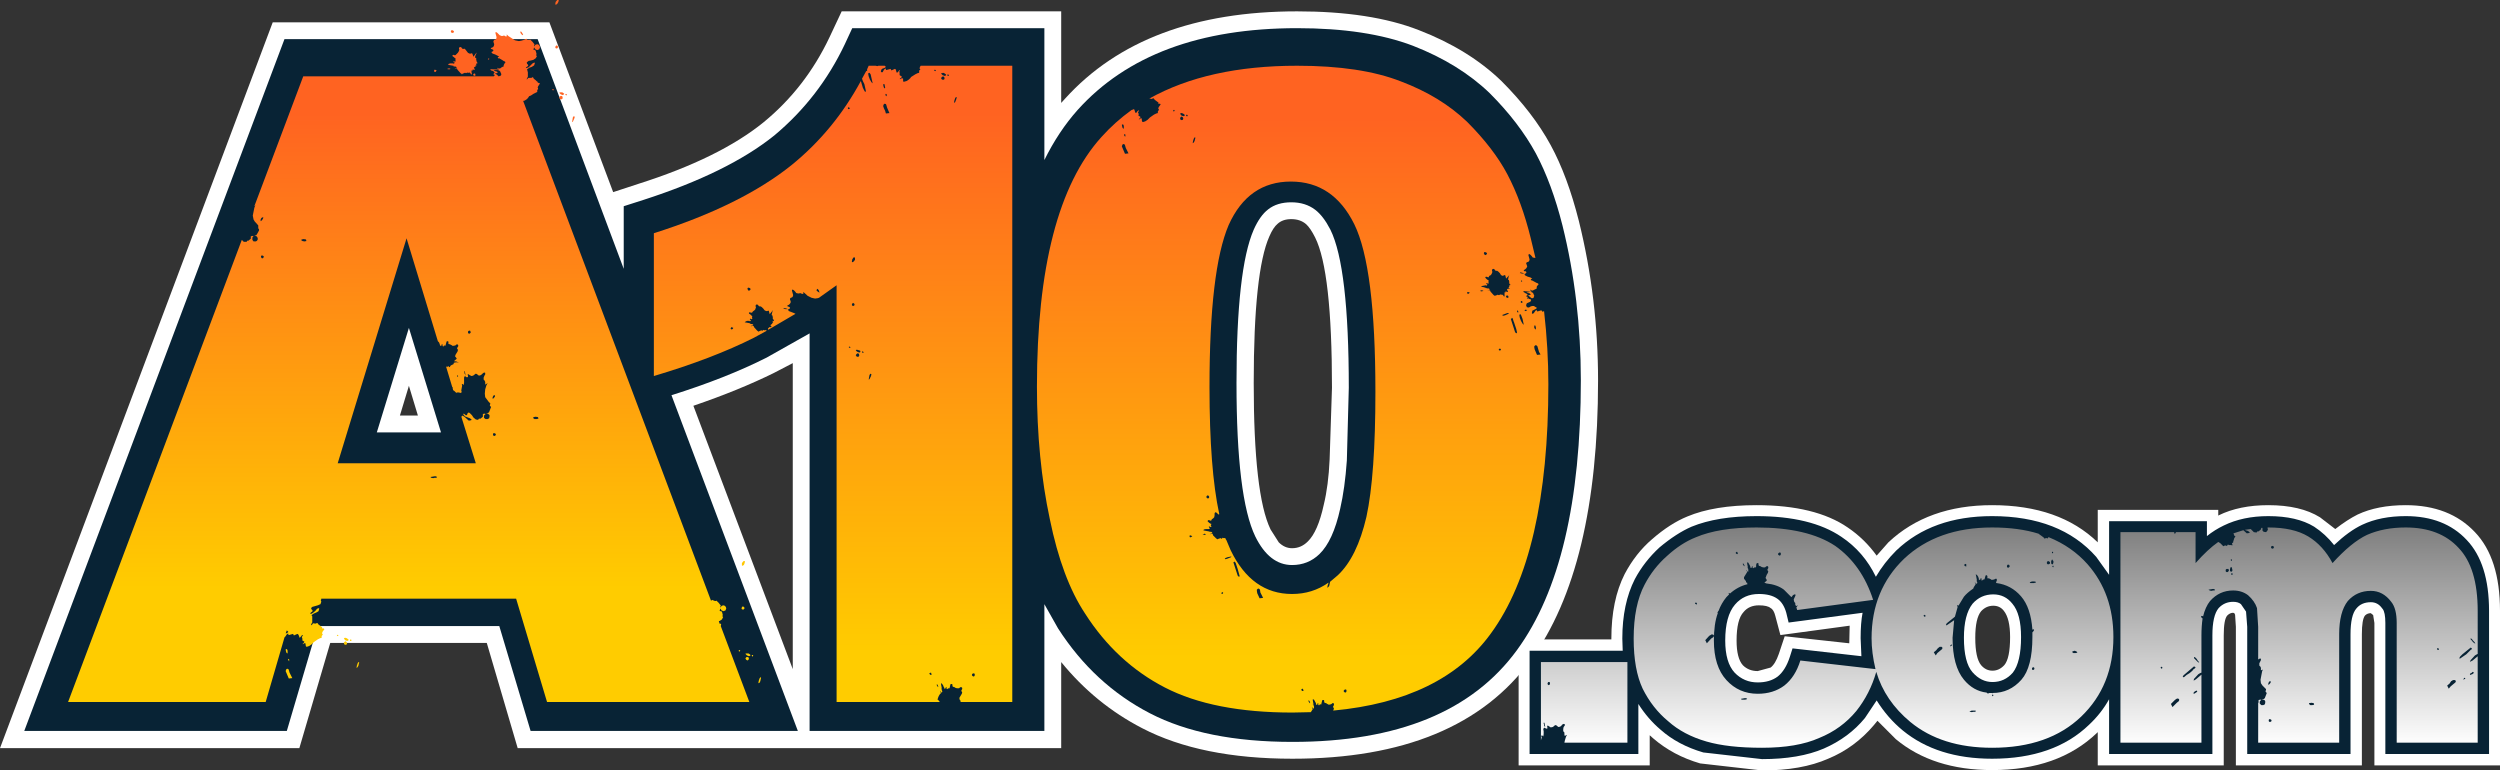 <?xml version="1.0" encoding="UTF-8" standalone="no"?>
<svg xmlns:ffdec="https://www.free-decompiler.com/flash" xmlns:xlink="http://www.w3.org/1999/xlink" ffdec:objectType="shape" height="98.45px" width="319.45px" xmlns="http://www.w3.org/2000/svg">
  <rect width="100%" height="100%" fill="#333333" stroke="none"/>
  <g transform="matrix(1.0, 0.0, 0.0, 1.0, 0.0, 0.0)">
    <path d="M283.45 65.15 L283.45 65.9 283.5 65.85 Q286.15 64.55 289.85 64.55 293.95 64.55 296.45 66.1 L298.4 67.6 Q299.95 66.4 301.25 65.75 303.8 64.55 307.4 64.55 313.0 64.55 316.25 68.0 319.45 71.35 319.45 78.05 L319.45 97.8 303.4 97.8 303.4 79.6 303.25 78.65 303.25 78.6 303.0 78.4 302.95 78.35 Q302.5 78.35 302.2 78.65 301.8 79.15 301.8 81.05 L301.8 97.8 285.7 97.8 285.7 80.1 285.6 78.55 285.5 78.35 285.35 78.3 Q284.95 78.3 284.6 78.65 284.15 79.15 284.15 81.2 L284.15 97.8 268.05 97.8 268.05 93.55 267.95 93.65 Q263.0 98.4 254.55 98.4 247.0 98.4 242.25 94.45 L239.9 92.1 239.45 92.65 Q237.0 95.55 233.6 96.95 230.2 98.45 225.15 98.45 L217.25 97.55 Q213.8 96.55 211.25 94.35 L210.8 93.95 210.8 97.8 194.05 97.8 194.05 81.7 205.9 81.7 205.9 81.6 Q205.9 76.7 207.6 73.35 209.0 70.7 211.1 68.9 213.4 66.9 215.6 66.0 219.05 64.55 224.45 64.55 231.95 64.55 236.1 67.4 238.25 68.85 239.8 71.0 L241.3 69.3 Q246.35 64.55 254.55 64.55 263.15 64.55 268.05 69.3 L268.05 65.15 283.45 65.15 M253.15 85.0 Q253.75 85.7 254.6 85.7 255.45 85.7 256.1 85.0 256.85 84.15 256.85 81.4 256.85 79.05 256.05 78.05 255.55 77.4 254.7 77.4 253.8 77.4 253.15 78.1 252.4 79.0 252.4 81.5 252.4 84.1 253.15 85.0 M222.7 85.0 Q223.45 85.75 224.6 85.75 L226.25 85.3 Q226.85 84.85 227.3 83.55 L228.05 81.3 236.3 82.2 236.35 79.95 227.5 81.15 226.85 78.7 Q226.65 77.9 226.25 77.7 225.85 77.35 224.75 77.35 223.5 77.35 222.8 78.2 221.9 79.15 221.9 81.85 221.9 84.1 222.7 85.0" fill="#ffffff" fill-rule="evenodd" stroke="none"/>
    <path d="M201.75 28.25 Q204.2 38.15 204.2 48.6 204.2 72.55 195.6 84.35 186.4 96.95 165.15 96.95 153.45 96.95 145.95 93.05 139.95 89.95 135.6 84.6 L135.6 95.6 66.15 95.6 62.2 82.15 42.2 82.15 38.25 95.6 0.0 95.6 34.85 2.85 70.2 2.85 78.35 24.55 81.55 23.5 Q91.95 20.2 97.6 15.6 102.95 11.2 106.0 4.75 L107.55 1.45 135.6 1.45 135.6 13.15 136.1 12.6 Q146.2 1.45 165.75 1.45 175.15 1.45 181.3 3.85 187.65 6.3 191.85 10.35 195.9 14.4 198.15 18.55 200.3 22.5 201.75 28.25 M162.2 30.2 Q160.2 34.7 160.2 48.95 160.2 63.2 162.35 67.65 L163.4 69.3 Q164.15 70.05 165.1 70.05 166.25 70.05 167.1 69.2 168.4 67.95 169.15 64.5 169.75 62.05 169.9 58.7 L170.2 49.55 Q170.2 34.65 168.05 30.35 167.45 29.15 166.9 28.65 166.15 28.0 165.0 28.0 163.9 28.0 163.25 28.6 162.7 29.05 162.2 30.2 M98.9 47.65 Q94.45 49.85 88.6 51.85 L101.3 85.5 101.3 46.4 98.9 47.65 M53.4 53.1 L52.25 49.3 51.1 53.1 53.4 53.1" fill="#ffffff" fill-rule="evenodd" stroke="none"/>
    <path d="M202.0 48.6 Q202.0 71.9 193.85 83.05 185.3 94.8 165.15 94.8 154.0 94.8 146.95 91.15 139.8 87.45 135.2 80.3 L133.45 77.2 133.45 93.4 103.45 93.4 103.45 42.6 97.95 45.7 Q92.8 48.3 85.8 50.5 L101.95 93.4 67.8 93.4 63.8 80.0 40.6 80.0 36.65 93.4 3.1 93.4 36.35 5.0 68.7 5.0 79.7 34.35 79.7 26.35 82.2 25.55 Q93.05 22.05 98.95 17.3 104.7 12.5 107.95 5.65 L108.9 3.6 133.45 3.6 133.45 20.45 Q135.25 16.8 137.7 14.05 147.1 3.6 165.75 3.6 174.65 3.6 180.55 5.85 186.45 8.15 190.35 11.9 194.1 15.65 196.25 19.6 198.3 23.45 199.65 28.8 202.0 38.25 202.0 48.6 M162.05 26.75 Q161.0 27.55 160.2 29.35 158.0 34.4 158.0 48.95 158.0 63.55 160.4 68.55 162.2 72.2 165.1 72.2 167.15 72.2 168.6 70.8 170.35 69.1 171.25 65.0 171.85 62.4 172.1 58.85 L172.35 49.55 Q172.35 34.1 170.0 29.35 169.1 27.6 168.05 26.8 166.8 25.85 165.0 25.85 163.2 25.85 162.05 26.75 M56.35 55.25 L52.25 41.9 48.15 55.25 56.35 55.25" fill="#082335" fill-rule="evenodd" stroke="none"/>
    <path d="M95.05 72.2 L94.85 72.3 94.8 72.25 94.8 71.95 95.0 71.7 95.2 71.7 95.15 71.95 95.05 72.2 M91.85 77.05 L92.0 77.25 92.1 77.35 92.05 77.5 92.05 77.65 92.15 77.5 92.25 77.4 92.45 77.35 92.6 77.4 92.75 77.55 92.8 77.75 92.7 78.0 92.45 78.1 92.2 78.0 92.05 77.75 91.95 78.05 92.25 78.15 92.35 78.55 92.35 78.65 92.3 78.7 92.35 78.8 92.4 78.85 92.25 79.15 91.95 79.35 91.85 79.35 91.95 79.7 92.1 79.7 92.15 79.75 92.1 80.0 95.75 89.7 69.9 89.7 65.95 76.5 41.05 76.5 41.05 76.6 41.0 76.65 41.0 76.75 41.05 76.85 41.05 76.9 40.95 77.2 40.6 77.35 39.9 77.55 39.75 77.7 39.8 77.85 39.9 77.95 39.95 78.05 39.9 78.15 39.75 78.25 39.65 78.35 39.65 78.4 39.75 78.45 40.0 78.3 40.3 78.05 40.5 77.8 40.7 77.7 40.75 77.75 40.8 77.75 40.7 78.1 40.45 78.25 40.1 78.4 39.8 78.6 39.9 78.75 39.9 79.55 39.85 79.6 39.8 79.7 39.75 79.85 39.8 79.9 39.9 79.8 39.95 79.7 40.0 79.65 40.15 79.65 40.25 79.7 40.55 79.6 40.7 79.8 40.9 79.95 41.1 80.1 41.2 80.2 41.15 80.2 41.15 80.3 41.35 80.3 41.45 80.4 41.2 80.75 41.15 80.95 41.2 81.0 41.25 81.1 41.15 81.2 41.1 81.3 41.1 81.5 40.9 81.55 40.6 81.7 40.1 82.05 39.8 82.35 39.5 82.55 39.2 82.65 39.1 82.6 39.05 82.4 39.05 82.25 39.0 82.2 38.85 82.2 38.75 82.3 38.65 82.3 38.8 82.15 38.9 82.0 38.6 81.8 38.65 81.7 38.65 81.65 38.55 81.35 38.65 81.3 38.7 81.2 38.7 81.15 38.65 81.15 38.5 81.25 38.4 81.4 38.3 81.5 38.25 81.4 38.2 81.25 38.1 81.05 38.0 81.0 37.55 81.2 37.45 81.0 36.9 81.15 36.85 81.1 36.85 81.0 36.8 80.95 36.65 81.05 36.45 81.35 36.35 81.45 33.95 89.7 8.7 89.7 30.9 30.65 31.15 30.9 31.5 30.9 31.55 30.85 31.6 30.75 31.75 30.75 32.05 30.5 32.05 30.2 32.25 30.15 32.4 30.15 32.25 30.35 32.25 30.65 32.4 30.85 32.7 30.85 32.85 30.75 32.95 30.55 32.9 30.35 32.8 30.2 32.5 30.1 32.6 30.1 32.75 30.05 32.85 29.9 33.1 29.45 33.1 29.3 33.05 29.25 33.0 29.15 33.0 29.05 33.0 28.8 32.55 28.3 32.4 28.05 32.3 27.55 32.5 26.55 32.6 26.3 32.65 26.3 32.65 26.25 32.5 26.35 38.75 9.75 63.1 9.75 63.15 9.65 63.25 9.65 63.2 9.55 63.1 9.55 63.05 9.45 63.15 9.35 63.2 9.25 63.1 9.15 62.95 9.05 62.75 9.0 62.65 8.9 62.7 8.85 62.75 8.85 63.75 8.9 63.65 8.8 63.55 8.75 63.5 8.65 63.7 8.75 63.9 8.75 64.1 8.6 64.4 8.45 64.35 8.4 64.35 8.35 64.45 8.15 64.55 8.0 64.6 7.95 64.5 7.85 64.35 7.8 64.3 7.75 63.8 7.45 63.65 7.45 63.6 7.35 63.65 7.3 63.8 7.25 63.55 7.1 63.25 6.95 62.95 6.85 62.8 6.7 62.85 6.6 63.0 6.55 63.05 6.4 63.0 6.35 62.9 6.3 62.75 6.25 62.7 6.2 62.8 6.1 62.95 6.05 63.1 5.9 63.15 5.65 63.05 5.35 63.05 5.25 63.15 5.1 63.3 5.05 63.4 5.0 63.45 4.75 63.3 4.2 63.3 4.15 63.4 4.1 63.55 4.2 63.85 4.5 64.1 4.6 64.2 4.6 64.35 4.55 64.45 4.55 64.6 4.65 64.75 4.65 64.75 4.4 64.95 4.6 65.8 5.15 66.3 5.25 66.6 5.2 66.95 5.1 67.25 4.95 67.4 5.1 67.65 5.1 67.75 5.05 68.05 5.35 68.2 5.55 68.3 5.65 68.25 5.8 68.25 5.95 68.35 5.8 68.45 5.7 68.65 5.65 68.8 5.7 68.95 5.85 69.0 6.05 68.9 6.3 68.65 6.4 68.4 6.3 68.25 6.05 68.15 6.35 Q68.4 6.35 68.45 6.5 L68.55 6.85 68.55 6.95 68.5 7.05 68.55 7.1 68.6 7.2 68.45 7.45 68.15 7.65 67.75 7.75 Q67.55 7.75 67.45 7.85 L67.3 8.0 67.35 8.15 67.45 8.25 67.5 8.35 67.45 8.45 67.3 8.55 67.2 8.65 67.2 8.7 67.25 8.7 67.55 8.6 68.05 8.1 68.25 8.0 68.3 8.0 68.35 8.05 68.25 8.35 67.95 8.55 67.65 8.65 67.35 8.85 67.45 9.25 67.45 9.8 67.3 10.1 67.3 10.15 67.4 10.1 67.45 10.0 67.55 9.95 67.9 9.95 68.1 9.85 68.2 10.05 68.45 10.25 68.6 10.4 68.7 10.45 68.7 10.55 69.0 10.65 68.75 11.05 68.7 11.2 68.75 11.25 68.75 11.45 68.65 11.45 68.65 11.75 68.15 12.0 67.85 12.2 67.6 12.3 67.55 12.4 67.35 12.65 67.05 12.85 66.85 12.9 90.85 76.75 91.05 76.65 91.1 76.7 91.25 76.75 91.35 76.8 91.45 76.8 91.55 76.75 91.85 77.05 M66.5 4.2 L66.5 4.05 66.55 4.0 66.65 4.1 66.75 4.25 66.85 4.45 66.8 4.5 66.65 4.4 66.5 4.2 M72.35 12.0 L72.45 12.1 72.35 12.2 72.25 12.1 72.25 12.05 72.3 12.0 72.35 12.0 M71.6 12.3 L71.65 12.25 71.7 12.25 71.85 12.3 71.9 12.5 71.85 12.65 71.7 12.7 71.55 12.65 71.45 12.5 71.5 12.35 71.6 12.3 M71.45 11.85 L71.5 11.85 71.55 11.8 71.85 11.8 72.0 11.9 72.1 12.0 72.0 12.1 71.9 12.15 71.65 12.05 71.45 11.85 M71.0 5.9 L71.1 5.8 71.25 5.85 71.3 6.0 71.25 6.15 71.1 6.2 71.0 6.15 70.95 6.05 71.0 5.9 M70.95 0.55 L71.0 0.25 71.2 0.0 71.4 0.0 71.35 0.25 71.2 0.5 71.05 0.6 71.0 0.6 70.95 0.55 M97.2 86.55 L97.25 86.6 97.15 87.05 97.05 87.25 96.9 87.3 96.95 87.0 97.05 86.7 97.15 86.55 97.2 86.55 M95.7 84.15 L95.65 84.3 95.5 84.4 95.35 84.3 95.25 84.15 95.3 84.05 95.4 83.95 95.5 83.95 95.65 84.0 95.7 84.15 M96.05 83.75 L96.1 83.7 96.2 83.7 96.25 83.8 96.15 83.9 96.1 83.85 96.05 83.75 M95.3 83.5 L95.65 83.5 95.8 83.6 95.9 83.7 95.85 83.8 95.7 83.85 95.45 83.75 95.25 83.55 95.3 83.5 M94.4 83.2 L94.4 83.1 94.45 83.05 94.55 83.1 94.6 83.15 94.5 83.25 94.45 83.25 94.4 83.2 M94.8 77.6 Q94.8 77.5 94.95 77.5 L95.05 77.55 95.15 77.7 95.05 77.85 94.95 77.9 94.8 77.85 94.75 77.75 94.8 77.6 M63.3 8.95 L63.1 9.0 63.1 9.05 63.5 9.15 63.6 9.25 63.5 9.35 63.35 9.35 63.25 9.4 63.35 9.45 63.5 9.55 63.7 9.75 63.75 9.75 63.9 9.7 64.0 9.65 64.05 9.55 64.05 9.45 63.9 9.1 Q63.75 8.95 63.5 8.95 L63.3 8.95 M57.5 8.75 L57.55 8.8 57.5 8.85 57.2 8.85 57.2 8.75 57.5 8.75 M55.6 9.2 L55.5 9.15 55.45 9.1 55.5 8.95 55.55 8.9 55.7 8.95 55.8 9.0 55.75 9.05 55.7 9.15 55.6 9.2 M57.9 4.2 L57.7 4.2 57.6 4.0 57.65 3.9 57.75 3.85 57.9 3.9 58.0 4.0 58.0 4.1 57.9 4.2 M73.2 15.0 L73.3 14.85 73.4 14.9 73.45 14.9 73.4 15.1 73.2 15.55 73.1 15.6 73.2 15.0 M70.6 11.4 L70.75 11.4 70.75 11.5 70.7 11.55 70.65 11.55 70.55 11.45 70.6 11.4 M60.75 9.55 L60.75 9.6 60.7 9.7 60.55 9.65 60.45 9.6 60.5 9.45 60.6 9.4 60.7 9.4 60.75 9.55 M60.75 7.4 L60.85 7.4 60.85 7.6 60.9 7.85 60.95 7.95 61.0 8.0 61.0 8.1 60.9 8.15 60.9 8.1 60.85 8.1 60.85 8.3 60.9 8.3 60.9 8.35 60.8 8.35 60.75 8.4 60.8 8.5 60.75 8.5 60.65 8.55 60.55 8.65 60.6 8.75 60.7 8.85 60.65 8.9 60.35 8.9 60.4 8.95 60.4 9.0 60.25 9.0 60.25 9.2 60.3 9.45 60.2 9.55 60.1 9.35 59.95 9.25 59.9 9.3 59.75 9.3 59.7 9.25 59.65 9.3 59.55 9.35 59.45 9.3 59.4 9.3 59.05 9.45 59.05 9.5 59.0 9.5 59.0 9.45 58.85 9.35 58.45 8.9 58.4 8.75 58.1 8.75 58.2 8.7 58.3 8.7 58.35 8.6 58.3 8.55 58.2 8.5 57.85 8.5 58.05 8.45 57.9 8.4 57.35 8.3 57.25 8.3 57.35 8.15 57.55 8.1 57.9 8.1 57.95 8.15 58.05 8.1 58.1 8.0 58.05 7.95 57.95 7.95 57.95 7.8 58.05 7.85 58.2 7.85 58.25 7.8 58.2 7.75 58.2 7.55 58.25 7.5 58.15 7.45 58.0 7.3 57.85 7.2 57.8 7.1 57.85 7.05 57.95 7.0 58.05 7.05 58.2 7.05 58.5 6.75 58.6 6.6 58.7 6.35 58.65 6.25 58.65 6.15 58.7 6.05 58.8 6.0 58.95 6.05 59.05 6.2 59.15 6.25 59.25 6.25 59.3 6.2 59.45 6.3 59.8 6.75 60.0 6.85 60.15 6.85 60.3 6.8 60.35 6.85 60.5 7.25 60.9 6.7 60.85 6.9 60.75 7.1 60.7 7.3 60.75 7.4 M62.5 7.45 L62.5 7.6 62.35 7.6 62.35 7.55 62.45 7.45 62.5 7.45 M60.05 42.25 L59.95 42.25 59.85 42.3 59.8 42.4 59.8 42.5 59.85 42.6 59.95 42.65 60.05 42.6 60.15 42.5 60.1 42.3 60.05 42.25 M58.35 44.0 L58.25 44.1 58.15 44.15 57.85 44.2 57.7 44.1 57.5 44.0 57.3 43.95 57.3 43.65 57.2 43.6 57.1 43.6 57.05 43.7 56.95 44.05 56.95 44.15 56.75 44.15 56.7 44.2 56.65 44.3 56.55 44.2 56.55 44.0 56.5 44.0 56.4 44.05 56.4 44.2 56.3 44.2 56.25 44.15 56.2 44.05 56.2 44.0 56.1 43.75 55.95 43.6 51.95 30.45 43.15 59.2 60.8 59.2 58.95 53.25 59.1 53.1 59.4 53.3 59.9 53.75 60.2 53.7 60.25 53.65 60.25 53.6 60.05 53.45 59.4 53.2 59.2 52.95 59.2 52.9 59.25 52.85 59.4 52.95 59.5 53.05 59.65 53.05 59.7 52.95 59.75 52.8 59.9 52.7 60.05 52.8 60.3 53.05 60.5 53.35 60.8 53.6 61.1 53.65 61.15 53.55 61.2 53.5 61.4 53.5 61.7 53.25 61.7 52.9 61.9 52.85 62.05 52.9 61.85 53.1 61.85 53.4 62.05 53.55 62.3 53.55 62.5 53.45 62.55 53.25 62.55 53.05 62.45 52.95 62.3 52.85 62.1 52.85 62.4 52.75 62.5 52.65 62.75 52.0 62.6 51.85 62.6 51.75 62.65 51.6 62.65 51.55 62.45 51.35 62.0 50.75 61.95 50.3 62.0 49.75 62.15 49.25 62.25 49.05 62.3 49.05 62.3 49.0 62.25 49.0 62.15 49.05 62.0 49.15 62.0 48.8 61.9 48.6 61.8 48.5 61.8 48.25 61.9 48.0 62.0 47.85 62.0 47.65 61.9 47.6 61.85 47.6 61.7 47.7 61.55 47.85 61.4 47.95 61.2 48.0 61.05 47.9 60.95 47.8 60.8 47.75 60.7 47.8 60.6 47.9 60.45 48.0 60.25 48.05 60.05 47.95 59.9 47.85 59.8 47.8 59.75 47.9 59.8 48.0 59.8 48.15 59.75 48.2 59.6 48.2 59.5 48.1 59.35 48.1 59.3 48.25 59.3 48.9 59.25 49.2 59.1 49.05 59.0 49.15 59.05 49.25 59.05 49.3 58.95 49.85 58.95 49.95 59.0 50.1 58.9 50.2 58.8 50.2 58.65 50.15 58.45 50.15 58.4 50.15 58.35 50.2 58.25 50.15 58.1 50.0 57.9 49.85 57.85 49.65 57.85 49.45 57.8 49.5 57.0 46.85 57.1 46.85 57.15 46.9 57.15 46.85 57.2 46.85 57.25 46.8 57.35 46.8 57.35 46.85 57.4 46.9 57.5 46.9 57.5 46.85 57.6 46.7 58.0 46.5 57.95 46.45 58.0 46.35 58.25 46.3 58.45 46.3 58.65 46.35 58.35 46.2 58.0 46.15 58.35 45.85 58.35 45.8 58.25 45.65 58.15 45.55 58.2 45.35 58.5 44.85 58.5 44.65 58.45 44.6 58.4 44.5 58.45 44.4 58.55 44.25 58.55 44.1 58.45 44.0 58.35 44.0 M59.45 47.9 L59.5 48.05 59.4 47.45 59.35 47.45 59.3 47.5 59.35 47.55 59.35 47.7 59.45 47.9 M58.55 48.05 L58.5 48.0 58.4 47.95 58.4 48.1 58.45 48.15 58.55 48.05 M38.55 30.6 L38.5 30.65 38.5 30.7 38.65 30.8 38.9 30.85 39.15 30.8 39.1 30.6 38.8 30.55 38.55 30.6 M33.6 27.75 L33.4 27.85 33.3 28.05 33.3 28.25 33.35 28.25 33.5 28.1 33.6 27.95 33.65 27.8 33.6 27.75 M33.55 32.65 L33.4 32.65 33.35 32.75 33.35 32.85 33.45 33.0 33.6 33.0 33.7 32.85 33.7 32.75 33.55 32.65 M36.65 80.9 L36.85 80.75 36.65 80.55 36.5 80.95 36.65 80.9 M36.5 85.75 L36.55 85.6 36.6 85.5 36.7 85.45 36.85 85.5 36.9 85.6 37.0 85.95 37.35 86.65 36.9 86.7 36.5 85.75 M36.95 84.25 L36.95 84.5 36.9 84.45 36.8 84.25 36.85 84.2 36.9 84.2 36.95 84.25 M36.55 82.95 L36.65 82.95 36.7 83.0 36.75 83.15 36.75 83.45 36.7 83.5 36.6 83.4 36.55 83.25 36.5 83.0 36.55 82.95 M68.15 53.45 L68.3 53.55 68.55 53.55 68.8 53.5 68.75 53.3 68.45 53.25 68.15 53.3 68.15 53.45 M63.05 50.55 L62.95 50.75 62.95 50.95 63.0 50.95 63.15 50.8 63.25 50.65 63.25 50.55 63.2 50.5 63.15 50.5 63.05 50.55 M63.0 55.6 L63.1 55.7 63.2 55.7 63.35 55.6 63.35 55.45 63.2 55.35 63.05 55.35 63.0 55.45 63.0 55.6 M55.0 60.95 L55.1 61.05 55.35 61.1 55.55 61.05 55.8 61.05 55.8 60.9 55.6 60.85 55.0 60.95 M45.9 84.65 L45.8 85.05 45.7 85.25 45.55 85.35 45.6 85.05 45.7 84.75 45.8 84.6 45.85 84.6 45.9 84.65 M44.1 81.95 L44.15 81.95 44.3 82.05 44.35 82.2 44.3 82.35 44.15 82.4 44.0 82.35 43.95 82.2 43.95 82.1 44.1 81.95 M43.15 81.1 L43.25 81.2 43.15 81.3 43.15 81.25 43.05 81.25 43.05 81.2 43.15 81.1 M44.9 81.9 L44.75 81.9 44.7 81.8 44.8 81.7 44.9 81.75 44.9 81.9 M44.45 81.65 L44.55 81.75 44.5 81.85 44.35 81.9 44.1 81.8 43.95 81.6 43.95 81.55 44.0 81.55 44.05 81.5 44.15 81.5 44.3 81.55 44.45 81.65" fill="url(#gradient0)" fill-rule="evenodd" stroke="none"/>
    <path d="M122.15 12.4 L122.05 12.55 121.95 12.85 121.9 13.15 122.05 13.05 122.2 12.65 122.25 12.45 122.2 12.4 122.15 12.4 M114.45 8.85 L114.55 9.2 114.6 9.3 114.75 9.2 114.85 9.05 115.0 8.95 115.0 9.0 114.95 9.1 114.9 9.15 114.95 9.3 114.95 9.6 115.1 9.7 115.25 9.8 115.15 9.95 115.0 10.05 114.95 10.1 115.1 10.1 115.2 10.0 115.3 10.0 115.4 10.05 115.4 10.4 115.5 10.45 115.85 10.35 116.15 10.15 116.35 9.95 116.4 9.85 116.95 9.5 117.25 9.35 117.45 9.3 117.45 9.0 117.55 8.95 117.6 8.9 117.55 8.8 117.5 8.75 117.55 8.55 117.65 8.4 129.35 8.4 129.35 89.7 122.7 89.7 122.75 89.65 122.75 89.55 122.65 89.45 122.6 89.3 122.6 89.15 122.9 88.65 122.95 88.45 122.9 88.4 122.85 88.3 122.85 88.2 122.95 88.05 122.95 87.9 122.85 87.8 122.75 87.8 122.65 87.85 122.55 87.95 122.3 87.95 122.1 87.9 121.95 87.8 121.75 87.75 121.7 87.6 121.7 87.45 121.6 87.4 121.5 87.4 121.45 87.45 121.35 87.85 121.35 87.95 121.2 87.95 121.1 88.0 121.05 88.05 121.0 88.05 120.95 88.0 120.95 87.8 120.9 87.8 120.85 87.85 120.8 87.95 120.8 88.0 120.7 88.0 120.65 87.95 120.65 87.85 120.6 87.8 120.5 87.55 120.35 87.35 120.25 87.3 120.25 87.45 120.35 88.0 120.4 88.15 120.3 87.95 120.2 87.85 120.3 88.0 120.35 88.2 120.4 88.3 120.4 88.4 120.35 88.5 120.25 88.45 120.2 88.35 120.1 88.25 120.15 88.35 120.2 88.5 120.25 88.55 120.1 88.7 119.95 88.95 119.85 89.2 119.8 89.4 119.8 89.45 119.85 89.4 120.05 89.65 120.1 89.7 106.9 89.7 106.9 36.45 104.65 38.05 104.5 38.1 104.15 38.15 103.7 38.05 103.2 37.8 102.65 37.3 102.65 37.55 102.5 37.55 102.35 37.5 102.25 37.45 102.1 37.5 102.0 37.5 101.75 37.45 101.6 37.25 101.45 37.1 101.3 37.0 101.2 37.05 101.2 37.15 101.35 37.7 101.3 37.9 101.2 38.0 101.05 38.05 100.95 38.15 100.95 38.3 101.0 38.4 101.05 38.6 100.95 38.8 100.8 38.95 100.65 39.0 100.6 39.1 100.65 39.15 100.8 39.2 100.9 39.25 100.95 39.35 100.9 39.45 100.75 39.5 100.7 39.6 100.8 39.75 101.45 40.0 101.65 40.1 98.15 42.15 98.15 41.9 98.3 41.9 98.25 41.85 98.25 41.8 98.55 41.8 98.6 41.75 98.5 41.65 98.45 41.55 98.55 41.45 98.65 41.4 98.7 41.4 98.65 41.35 98.7 41.25 98.75 41.25 98.8 41.2 98.75 41.2 98.75 41.1 98.7 41.0 98.75 41.0 98.8 41.05 98.9 40.95 98.9 40.9 98.75 40.75 98.75 40.55 98.7 40.3 98.65 40.3 98.6 40.25 98.7 39.8 98.8 39.6 98.35 40.15 98.25 39.75 98.2 39.7 98.15 39.7 98.05 39.75 97.9 39.75 97.7 39.65 97.55 39.45 97.35 39.25 97.2 39.15 97.05 39.15 96.95 39.1 96.85 38.95 96.7 38.9 96.6 38.95 96.55 39.05 96.55 39.15 96.6 39.25 96.5 39.55 96.4 39.65 96.2 39.8 96.1 39.95 95.95 39.95 95.8 39.9 95.7 39.95 95.7 40.05 95.75 40.1 95.9 40.2 96.05 40.35 96.15 40.4 96.1 40.45 96.1 40.65 96.15 40.7 96.05 40.8 95.85 40.7 95.85 40.75 95.8 40.75 95.85 40.85 95.95 40.9 95.95 40.95 95.85 41.05 95.8 41.05 95.75 41.0 95.45 41.0 95.25 41.1 95.15 41.2 95.25 41.2 95.8 41.3 95.95 41.35 95.75 41.4 96.1 41.4 96.2 41.45 96.25 41.5 96.2 41.6 96.05 41.6 95.95 41.7 96.1 41.65 96.3 41.65 96.35 41.8 96.75 42.25 96.9 42.35 96.9 42.4 96.95 42.4 96.95 42.35 97.3 42.2 97.35 42.25 97.45 42.25 97.5 42.2 97.6 42.15 97.65 42.2 97.8 42.2 97.85 42.15 97.95 42.25 98.0 42.25 96.35 43.15 Q91.1 45.8 83.55 48.05 L83.55 29.8 Q94.75 26.25 101.2 21.05 106.6 16.65 110.0 10.35 L110.25 11.2 110.45 11.6 110.55 11.75 110.65 11.65 110.45 10.75 110.25 10.35 110.15 10.05 110.7 9.05 110.8 9.1 110.8 8.85 111.0 8.4 111.9 8.4 112.1 8.45 112.25 8.4 113.05 8.4 113.2 8.55 113.0 8.7 112.8 8.75 112.65 8.85 112.55 9.1 112.6 9.2 112.7 9.25 112.8 9.2 112.9 9.0 113.0 8.85 113.15 8.75 113.2 8.8 113.2 8.9 113.25 8.95 113.8 8.8 113.9 9.0 114.35 8.8 114.45 8.85 M112.85 10.8 L112.9 11.05 112.95 11.2 113.05 11.3 113.1 11.25 113.1 11.15 113.05 10.95 113.05 10.8 112.95 10.75 112.9 10.75 112.85 10.8 M111.5 10.6 L111.25 9.5 111.1 9.3 110.95 9.35 110.95 9.5 111.0 9.75 111.15 10.15 111.35 10.5 111.5 10.65 111.5 10.6 M113.15 12.15 L113.2 12.25 113.3 12.3 113.3 12.05 113.25 12.0 113.15 12.0 113.15 12.15 M119.35 9.0 L119.4 9.05 119.45 9.05 119.5 9.1 119.6 9.0 119.55 8.95 119.45 8.9 119.35 9.0 M121.2 9.55 L121.15 9.5 121.1 9.5 121.1 9.55 121.05 9.55 121.05 9.6 121.1 9.7 121.2 9.7 121.25 9.65 121.2 9.55 M120.65 9.35 L120.5 9.3 120.4 9.35 120.3 9.35 120.25 9.4 120.45 9.6 120.7 9.7 120.85 9.65 120.9 9.55 120.8 9.45 120.65 9.35 M120.4 9.8 L120.3 9.9 120.25 10.0 120.35 10.15 120.5 10.2 120.65 10.15 120.7 10.0 120.65 9.85 120.5 9.75 120.45 9.8 120.4 9.8 M108.35 13.9 L108.45 13.95 108.55 13.9 108.6 13.8 108.4 13.7 108.35 13.75 108.35 13.9 M113.25 13.4 L113.2 13.3 113.05 13.25 112.95 13.3 112.9 13.4 112.85 13.55 112.95 13.85 113.1 14.15 113.2 14.5 113.65 14.45 113.35 13.75 113.25 13.4 M95.6 37.1 L95.7 37.15 95.8 37.1 95.9 37.0 95.9 36.9 95.8 36.8 95.6 36.75 95.55 36.8 95.5 36.9 95.6 37.1 M100.1 39.4 L100.15 39.45 100.2 39.45 100.35 39.5 100.7 39.5 100.4 39.4 100.15 39.35 100.15 39.4 100.1 39.4 M93.35 42.0 L93.4 42.05 93.5 42.1 93.6 42.05 93.65 42.0 93.7 41.9 93.6 41.85 93.45 41.8 93.35 42.0 M104.4 36.95 L104.35 37.05 104.35 37.15 104.7 37.4 104.7 37.35 104.65 37.15 104.55 37.0 104.45 36.9 104.4 36.95 M108.9 33.5 L108.95 33.5 109.1 33.4 109.25 33.2 109.25 32.9 109.05 32.9 108.9 33.15 108.85 33.45 108.9 33.5 M109.0 38.7 L108.9 38.8 108.85 38.95 108.9 39.05 109.0 39.1 109.15 39.05 109.2 38.9 109.15 38.8 109.0 38.7 M109.55 44.7 L109.4 44.7 109.4 44.75 109.35 44.8 109.55 44.95 109.8 45.05 109.9 45.0 109.95 44.95 109.9 44.8 109.55 44.7 M109.6 45.15 L109.55 45.15 109.4 45.3 109.35 45.4 109.45 45.55 109.6 45.6 109.75 45.55 109.8 45.4 109.75 45.2 109.6 45.15 M110.25 44.9 L110.2 44.9 110.15 44.95 110.15 45.0 110.25 45.1 110.3 45.1 110.35 45.0 110.25 44.9 M108.65 44.45 L108.65 44.35 108.6 44.3 108.5 44.3 108.45 44.35 108.55 44.45 108.65 44.45 M111.1 47.95 L111.0 48.5 111.1 48.45 111.3 48.05 111.35 47.8 111.3 47.8 111.2 47.75 111.1 47.95 M118.95 86.25 L119.05 86.25 119.0 86.15 119.0 86.0 118.95 85.95 118.8 86.0 118.75 86.05 118.8 86.15 118.85 86.2 118.95 86.25 M119.75 87.45 L119.7 87.45 119.7 87.55 119.75 87.65 119.8 87.7 119.85 87.8 119.9 87.75 119.85 87.65 119.85 87.6 119.8 87.5 119.75 87.45 M124.45 86.05 L124.35 86.05 124.25 86.1 124.2 86.2 124.2 86.3 124.3 86.4 124.4 86.45 124.5 86.4 124.55 86.3 124.55 86.1 124.45 86.05" fill="url(#gradient1)" fill-rule="evenodd" stroke="none"/>
    <path d="M192.6 22.25 Q194.45 25.75 195.6 30.45 L196.2 32.95 196.1 32.95 195.85 32.9 195.7 32.7 195.55 32.55 195.4 32.45 195.3 32.55 195.3 32.6 195.45 33.15 195.4 33.35 195.3 33.45 195.15 33.5 195.0 33.6 195.15 34.05 195.05 34.25 194.9 34.4 194.75 34.5 194.7 34.55 194.75 34.65 194.9 34.65 195.0 34.7 195.05 34.8 195.0 34.9 194.85 35.0 194.8 35.1 194.9 35.2 195.2 35.35 195.55 35.45 195.8 35.6 195.65 35.65 195.6 35.7 195.65 35.8 195.75 35.85 195.8 35.85 196.35 36.15 196.5 36.2 196.6 36.3 196.55 36.4 196.4 36.55 196.35 36.7 196.35 36.75 196.4 36.8 196.3 36.9 195.9 37.1 195.75 37.15 195.7 37.1 195.5 37.0 195.55 37.1 195.65 37.2 195.7 37.3 194.75 37.2 194.65 37.25 194.65 37.3 194.75 37.35 194.9 37.45 195.1 37.55 195.2 37.65 195.15 37.75 195.1 37.75 195.0 37.85 195.1 37.9 195.15 37.9 195.25 38.0 195.15 38.05 195.1 38.1 195.15 38.15 195.25 38.15 195.25 38.1 195.4 38.2 195.6 38.25 195.65 38.35 195.55 38.55 195.1 38.75 195.0 39.0 195.1 39.25 195.3 39.3 195.45 39.25 195.6 39.15 195.8 39.1 196.0 39.1 196.4 39.35 196.2 39.5 195.8 39.7 195.75 39.95 195.75 40.05 195.85 40.1 196.0 40.0 196.2 39.7 196.35 39.6 196.35 39.65 196.4 39.75 196.45 39.8 196.95 39.65 197.05 39.75 197.1 39.85 197.3 39.75 Q197.85 44.55 197.85 49.1 197.85 70.9 190.5 80.95 184.3 89.5 170.35 90.8 L170.4 90.7 170.45 90.5 170.4 90.45 170.35 90.35 170.35 90.25 170.45 90.1 170.45 89.95 170.4 89.85 170.25 89.85 170.15 89.95 170.05 90.0 169.8 90.05 169.6 89.95 169.45 89.85 169.25 89.8 169.2 89.65 169.2 89.5 169.15 89.45 169.0 89.45 168.95 89.5 168.85 89.9 168.85 90.0 168.7 90.0 168.6 90.05 168.55 90.15 168.45 90.05 168.45 89.95 168.45 89.85 168.4 89.85 168.35 89.9 168.35 90.0 168.3 90.05 168.2 90.05 168.15 90.0 168.15 89.85 167.9 89.4 167.75 89.35 167.75 89.5 167.85 90.05 167.9 90.2 167.8 90.0 167.7 89.9 167.8 90.05 167.9 90.25 167.9 90.45 167.85 90.55 167.75 90.5 167.7 90.4 167.6 90.35 167.65 90.4 167.7 90.55 167.75 90.6 167.5 91.0 165.15 91.05 Q155.05 91.05 148.85 87.85 142.65 84.65 138.65 78.4 135.7 73.95 134.15 66.35 132.5 58.65 132.5 49.4 132.5 26.6 140.75 17.5 142.45 15.6 144.6 14.05 L144.65 14.05 144.85 13.95 144.95 14.0 145.05 14.35 145.15 14.45 145.25 14.35 145.35 14.2 145.5 14.1 145.55 14.15 145.5 14.25 145.4 14.3 145.45 14.45 145.5 14.55 145.5 14.65 145.45 14.75 145.75 14.95 145.65 15.1 145.5 15.25 145.6 15.25 145.7 15.15 145.85 15.1 145.9 15.2 145.9 15.35 145.95 15.55 146.05 15.6 146.35 15.5 146.65 15.3 146.95 15.0 147.45 14.65 147.75 14.5 147.95 14.45 147.95 14.25 148.0 14.15 148.1 14.05 148.05 13.95 148.0 13.9 148.05 13.7 148.3 13.35 Q148.3 13.25 148.15 13.25 L148.0 13.25 148.0 13.15 148.05 13.1 147.95 13.05 147.75 12.9 147.55 12.75 147.4 12.55 147.1 12.65 147.0 12.6 146.85 12.6 Q154.35 8.4 165.75 8.4 173.9 8.4 179.0 10.4 184.05 12.3 187.45 15.55 190.85 18.95 192.6 22.25 M194.2 34.9 L194.3 34.9 194.45 34.95 194.8 34.95 194.5 34.85 194.25 34.8 194.25 34.85 194.2 34.9 M192.9 35.1 L192.45 35.6 192.35 35.2 192.3 35.15 192.25 35.15 192.15 35.2 192.0 35.25 191.8 35.15 191.65 34.9 191.45 34.7 191.3 34.6 191.15 34.6 191.05 34.55 190.95 34.4 190.8 34.35 190.7 34.4 190.65 34.5 190.65 34.6 190.7 34.75 190.6 35.0 190.5 35.15 190.3 35.25 190.2 35.45 189.9 35.35 189.8 35.4 189.8 35.5 190.0 35.7 190.15 35.8 190.25 35.85 190.2 35.9 190.2 36.1 190.25 36.2 190.2 36.2 190.15 36.25 189.95 36.15 189.95 36.2 189.9 36.2 189.95 36.3 190.05 36.35 190.05 36.4 189.95 36.5 189.9 36.5 189.85 36.45 189.35 36.55 189.25 36.65 189.35 36.65 189.6 36.7 189.9 36.8 190.05 36.8 189.7 36.9 189.9 36.85 190.2 36.85 190.3 36.9 190.35 36.95 190.3 37.05 190.15 37.1 190.05 37.15 190.2 37.1 190.4 37.1 190.45 37.25 190.85 37.7 191.0 37.8 191.3 37.7 191.4 37.65 191.45 37.7 191.6 37.7 191.7 37.6 191.75 37.65 191.95 37.65 192.05 37.7 192.15 37.85 192.2 37.9 192.25 37.85 192.25 37.35 192.4 37.35 192.35 37.3 192.35 37.25 192.45 37.25 192.6 37.3 192.65 37.3 192.7 37.25 192.65 37.15 192.6 37.1 192.55 37.0 192.65 36.9 192.95 36.9 192.9 36.85 192.8 36.85 192.75 36.8 192.8 36.7 192.85 36.65 192.85 36.55 192.8 36.45 192.85 36.45 192.9 36.5 193.0 36.4 193.0 36.35 192.95 36.35 192.85 36.2 192.85 36.0 192.8 35.75 192.75 35.8 192.7 35.7 192.8 35.25 192.9 35.1 M194.35 35.9 L194.35 35.95 194.45 36.0 194.5 35.95 194.5 35.9 194.45 35.85 194.45 35.8 194.35 35.9 M190.0 32.45 L190.0 32.35 189.9 32.25 189.7 32.2 189.65 32.25 189.6 32.35 189.7 32.55 189.8 32.6 189.9 32.55 190.0 32.45 M189.25 37.1 L189.15 37.15 189.15 37.2 189.25 37.2 189.35 37.25 189.4 37.2 189.5 37.2 189.55 37.15 189.5 37.15 189.4 37.1 189.25 37.1 M187.75 37.45 L187.8 37.35 187.7 37.35 187.55 37.3 187.5 37.35 187.45 37.45 187.5 37.5 187.6 37.55 187.7 37.5 187.75 37.45 M192.05 40.35 L192.3 40.3 192.75 40.1 192.8 40.0 192.6 40.0 191.95 40.25 192.05 40.35 M191.6 44.55 L191.55 44.6 191.5 44.7 191.55 44.75 191.65 44.8 191.75 44.75 191.8 44.65 191.7 44.55 191.6 44.55 M196.05 37.8 L196.0 37.9 196.0 38.0 195.85 38.1 195.7 38.1 195.65 38.05 195.5 37.95 195.35 37.8 195.25 37.75 195.35 37.7 195.5 37.7 195.6 37.65 195.5 37.5 195.1 37.4 195.1 37.35 195.3 37.35 195.5 37.3 Q195.75 37.3 195.9 37.45 L196.05 37.8 M194.95 39.55 L194.8 39.7 194.85 39.75 194.9 39.75 195.05 39.7 195.15 39.6 195.05 39.6 194.95 39.55 M194.3 38.6 L194.4 38.7 194.5 38.7 194.55 38.6 194.5 38.5 194.45 38.45 194.35 38.5 194.3 38.6 M192.6 37.75 L192.45 37.8 192.45 37.95 192.55 38.05 192.7 38.05 192.75 38.0 192.75 37.9 192.7 37.8 192.6 37.75 M193.95 39.7 L193.9 39.7 193.9 39.65 193.85 39.7 193.85 39.8 193.9 39.9 194.0 39.95 194.0 39.75 193.95 39.7 M194.15 40.2 L194.15 40.35 194.2 40.6 194.35 41.0 194.55 41.35 194.7 41.5 194.7 41.45 194.55 40.75 194.4 40.35 194.3 40.15 194.15 40.2 M193.2 40.6 L193.15 40.7 193.05 40.75 193.6 42.45 193.75 42.6 193.85 42.5 193.75 42.05 193.45 41.15 193.4 41.05 193.3 40.7 193.2 40.6 M196.05 41.6 L196.05 41.9 196.15 42.05 196.25 42.1 196.25 41.8 196.2 41.65 196.15 41.55 196.15 41.6 196.05 41.6 M196.25 44.1 L196.15 44.15 196.05 44.25 196.05 44.4 196.1 44.65 196.25 45.0 196.4 45.35 196.85 45.3 196.65 44.95 196.45 44.25 196.35 44.15 196.25 44.1 M164.95 23.2 Q159.5 23.2 157.0 28.75 154.55 34.5 154.55 49.45 154.55 59.95 155.8 65.7 L155.7 65.75 155.5 65.55 155.35 65.45 155.25 65.5 155.2 65.6 155.2 65.85 155.15 66.1 155.0 66.25 154.85 66.35 154.75 66.55 154.45 66.45 154.35 66.5 154.3 66.6 154.5 66.8 154.65 66.9 154.8 66.95 154.75 67.05 154.7 67.1 154.8 67.3 154.75 67.35 154.7 67.35 154.5 67.25 154.5 67.3 154.45 67.3 154.5 67.4 154.6 67.5 154.5 67.6 154.1 67.6 153.85 67.65 153.75 67.75 153.9 67.8 154.45 67.9 154.6 67.95 154.75 67.95 154.85 68.0 154.9 68.05 154.85 68.15 154.7 68.2 154.6 68.25 154.7 68.25 154.85 68.2 154.95 68.2 155.0 68.4 155.4 68.8 155.55 68.9 155.85 68.8 155.95 68.75 156.0 68.8 156.1 68.85 156.25 68.7 156.3 68.75 156.5 68.75 156.6 68.8 156.65 68.95 156.7 69.0 157.25 70.3 Q159.95 75.9 165.1 75.9 167.7 75.9 169.75 74.45 L169.75 74.5 169.65 74.8 169.6 75.1 169.75 75.0 169.85 74.85 169.95 74.4 169.95 74.35 170.95 73.5 Q173.4 71.2 174.6 66.05 175.75 60.75 175.75 50.05 175.75 34.15 173.05 28.65 170.35 23.2 164.95 23.2 M171.95 88.1 L171.85 88.1 171.7 88.25 171.7 88.35 171.8 88.45 171.9 88.5 172.0 88.45 172.05 88.35 172.05 88.15 171.95 88.1 M167.25 89.5 L167.2 89.5 167.2 89.6 167.25 89.7 167.3 89.75 167.35 89.85 167.4 89.85 167.4 89.7 167.35 89.65 167.3 89.55 167.25 89.5 M166.3 88.05 L166.3 88.2 166.35 88.25 166.45 88.3 166.55 88.3 166.55 88.2 166.5 88.05 166.45 88.0 166.3 88.05 M149.95 14.05 L149.95 14.1 149.9 14.15 149.9 14.2 149.95 14.2 150.0 14.25 150.1 14.15 150.05 14.05 149.95 14.05 M151.6 14.65 L151.6 14.7 151.55 14.75 151.6 14.85 151.75 14.85 151.75 14.7 151.65 14.65 151.6 14.65 M150.85 14.5 L150.8 14.5 150.8 14.55 150.95 14.75 151.2 14.85 151.35 14.8 151.4 14.7 151.3 14.6 151.15 14.5 151.0 14.45 150.9 14.45 150.85 14.5 M150.95 14.9 L150.8 15.05 150.8 15.15 150.85 15.3 151.0 15.35 151.15 15.3 151.2 15.15 151.15 15.0 151.0 14.9 150.95 14.9 M143.4 15.9 L143.35 15.95 143.4 16.2 143.45 16.35 143.55 16.45 143.6 16.4 143.6 16.1 143.55 15.95 143.5 15.9 143.4 15.9 M143.7 17.4 L143.8 17.45 143.8 17.2 143.75 17.15 143.65 17.15 143.65 17.3 143.7 17.4 M143.4 18.55 L143.35 18.7 143.75 19.65 144.2 19.6 143.85 18.9 143.75 18.55 143.7 18.45 143.55 18.4 143.45 18.45 143.4 18.55 M152.65 17.55 L152.55 17.7 152.45 18.0 152.4 18.3 152.55 18.2 152.65 18.0 152.75 17.6 152.7 17.55 152.65 17.55 M154.5 63.6 L154.5 63.45 154.45 63.35 154.25 63.3 154.2 63.4 154.15 63.45 154.15 63.55 154.25 63.65 154.35 63.7 154.45 63.65 154.5 63.6 M155.55 68.9 L155.55 68.95 155.6 68.95 155.55 68.9 M153.8 68.25 L153.7 68.25 153.7 68.3 153.75 68.3 153.9 68.35 153.95 68.35 154.05 68.3 154.1 68.3 154.05 68.25 153.95 68.2 153.9 68.2 153.8 68.25 M152.0 68.55 L152.05 68.65 152.15 68.65 152.25 68.6 152.35 68.5 152.2 68.45 152.1 68.4 152.0 68.45 152.0 68.55 M156.8 71.4 L157.3 71.2 157.35 71.1 156.85 71.2 156.6 71.3 156.5 71.4 156.55 71.45 156.6 71.45 156.8 71.4 M157.75 71.75 L157.7 71.8 157.6 71.85 158.15 73.55 158.3 73.7 158.35 73.7 158.4 73.6 158.15 72.7 157.9 71.95 157.8 71.8 157.75 71.75 M161.0 75.35 L160.9 75.25 160.8 75.2 160.7 75.25 160.6 75.35 160.6 75.5 160.65 75.8 160.95 76.45 161.4 76.4 161.05 75.7 161.0 75.35 M156.15 75.9 L156.25 75.85 156.3 75.75 156.25 75.7 156.15 75.65 156.1 75.75 156.05 75.8 156.15 75.9" fill="url(#gradient2)" fill-rule="evenodd" stroke="none"/>
    <path d="M282.0 68.5 Q283.0 67.7 284.15 67.15 286.6 65.95 289.85 65.95 293.5 65.95 295.7 67.3 297.15 68.25 298.25 69.65 300.15 67.85 301.85 67.05 304.2 65.95 307.4 65.95 312.35 65.95 315.2 69.0 318.05 72.0 318.05 78.05 L318.05 96.35 304.8 96.35 304.8 79.6 Q304.8 78.25 304.45 77.8 L304.4 77.75 Q303.85 76.95 302.95 76.95 301.75 76.95 301.1 77.75 300.35 78.6 300.35 81.05 L300.35 96.35 287.15 96.35 287.15 80.1 287.0 78.15 286.35 77.2 Q286.0 76.9 285.35 76.9 284.25 76.9 283.5 77.7 282.7 78.65 282.7 81.2 L282.7 96.35 269.5 96.35 269.5 89.35 Q268.5 91.15 266.95 92.6 262.45 96.95 254.55 96.95 247.55 96.95 243.15 93.35 241.2 91.75 239.8 89.5 L238.3 91.75 Q236.25 94.25 233.05 95.65 229.9 97.0 225.15 97.0 L217.65 96.15 Q214.4 95.2 212.2 93.25 210.55 91.85 209.35 89.95 L209.35 96.35 195.45 96.35 195.45 83.15 207.35 83.15 207.3 81.6 Q207.3 77.15 208.9 74.0 210.1 71.75 212.05 69.95 214.2 68.15 216.15 67.3 219.45 65.95 224.45 65.95 231.4 65.95 235.3 68.6 238.15 70.5 239.7 73.7 240.75 71.9 242.3 70.35 246.9 65.95 254.55 65.95 263.25 65.95 267.85 71.15 L269.5 73.45 269.5 66.6 282.0 66.6 282.0 68.5 M257.15 77.15 Q256.2 75.95 254.7 75.95 253.1 75.95 252.05 77.15 250.95 78.55 250.95 81.5 250.95 84.65 252.05 85.9 253.15 87.15 254.6 87.15 256.15 87.15 257.2 85.95 258.25 84.6 258.25 81.4 258.25 78.45 257.15 77.15 M220.45 81.85 Q220.45 84.65 221.65 85.95 222.85 87.2 224.6 87.2 226.15 87.2 227.15 86.45 228.15 85.65 228.7 83.95 L229.05 82.85 237.85 83.85 237.75 81.55 Q237.75 79.6 238.0 78.3 L228.55 79.55 228.25 78.3 Q227.9 77.05 227.1 76.5 226.25 75.9 224.75 75.9 222.85 75.9 221.7 77.25 220.45 78.7 220.45 81.85" fill="#082335" fill-rule="evenodd" stroke="none"/>
    <path d="M283.45 69.25 L283.7 69.4 284.1 69.8 284.3 69.7 284.4 69.7 284.45 69.75 284.5 69.75 284.6 69.7 284.65 69.65 Q284.65 69.5 284.8 69.65 L285.1 69.65 285.25 69.7 285.25 69.55 285.2 69.4 285.3 69.35 285.35 69.35 285.35 69.25 285.5 68.75 285.65 68.55 285.5 68.45 285.45 68.3 285.4 68.2 285.4 68.15 286.65 67.75 287.1 68.15 287.45 68.1 287.45 68.0 287.25 67.85 286.95 67.75 286.85 67.7 287.6 67.6 287.75 67.75 288.0 68.0 288.35 68.05 288.4 67.95 288.45 67.9 288.6 67.9 288.9 67.65 288.95 67.45 289.1 67.45 289.1 67.5 289.1 67.8 289.25 67.95 289.55 68.0 289.7 67.85 289.8 67.65 289.75 67.5 289.75 67.4 289.85 67.4 Q293.05 67.4 294.95 68.55 296.85 69.7 298.05 71.95 300.45 69.3 302.45 68.35 304.6 67.4 307.4 67.4 311.75 67.4 314.15 70.0 316.6 72.55 316.6 78.05 L316.6 83.55 316.25 83.75 315.7 84.35 315.6 84.55 315.65 84.55 315.95 84.4 316.55 83.9 316.6 83.85 316.6 94.9 306.25 94.9 306.25 79.6 Q306.25 77.75 305.55 76.9 304.5 75.5 302.95 75.5 301.15 75.5 300.0 76.8 298.9 78.2 298.9 81.05 L298.9 94.9 288.55 94.9 288.55 89.85 288.6 89.75 288.6 89.45 288.8 89.4 288.95 89.4 288.75 89.65 288.75 89.9 288.95 90.1 289.2 90.1 289.4 90.0 289.45 89.8 289.45 89.6 289.35 89.45 289.2 89.4 289.0 89.4 289.3 89.3 289.4 89.2 289.65 88.55 289.5 88.4 289.5 88.3 289.55 88.15 289.55 88.05 289.1 87.6 288.9 87.3 288.85 86.85 289.05 85.8 289.15 85.55 289.05 85.6 288.9 85.65 288.9 85.35 288.85 85.2 288.7 85.05 288.7 84.75 288.9 84.35 288.9 84.2 288.85 84.15 288.75 84.15 288.6 84.25 288.55 84.25 288.55 80.1 288.4 77.7 Q288.1 76.8 287.25 76.05 286.45 75.45 285.35 75.45 283.6 75.45 282.4 76.8 281.8 77.55 281.5 78.8 L281.5 78.75 281.4 78.7 281.3 78.7 281.25 78.8 281.3 78.9 281.4 79.0 281.45 79.0 Q281.3 80.0 281.3 81.2 L281.3 85.95 281.15 86.0 280.9 86.15 280.35 86.75 280.3 86.95 280.35 86.95 280.6 86.8 281.25 86.25 281.3 86.2 281.3 94.9 270.95 94.9 270.95 68.0 277.8 68.0 277.9 68.25 278.05 68.0 280.55 68.0 280.55 71.95 Q282.1 70.2 283.45 69.25 M251.05 72.1 L251.0 72.15 251.0 72.25 251.1 72.35 251.15 72.35 251.25 72.4 251.25 72.1 251.15 72.05 251.05 72.1 M252.85 73.9 L252.75 73.65 252.6 73.45 252.45 73.4 252.5 73.55 252.6 74.1 252.6 74.25 252.5 74.1 252.65 74.4 252.65 74.5 252.6 74.6 252.5 74.55 252.4 74.45 252.3 74.4 252.4 74.5 252.45 74.6 252.45 74.65 252.2 75.05 252.15 75.2 Q251.35 75.75 250.95 76.25 L250.25 77.4 250.15 77.3 250.1 77.35 250.1 77.45 250.15 77.55 249.8 78.8 248.75 79.65 248.65 79.85 248.7 79.9 248.75 79.9 249.7 79.25 249.5 81.5 Q249.5 85.1 250.95 86.85 252.15 88.3 253.85 88.5 L253.95 88.6 254.1 88.6 254.2 88.55 254.5 88.55 254.6 88.6 254.6 88.55 Q256.8 88.55 258.3 86.85 259.7 85.25 259.7 81.4 L259.7 80.8 259.8 80.7 259.9 80.55 259.9 80.45 259.85 80.4 259.75 80.45 259.7 80.45 Q259.5 77.65 258.25 76.2 257.0 74.75 255.1 74.5 L255.05 74.45 255.1 74.3 255.15 74.2 255.15 74.0 255.1 73.95 255.0 73.95 254.8 74.05 254.5 74.1 254.35 74.0 254.15 73.9 253.95 73.9 253.95 73.6 253.85 73.5 253.75 73.5 253.7 73.6 253.6 73.95 253.55 74.05 253.4 74.05 253.25 74.2 253.2 74.15 253.2 73.9 253.1 73.9 253.05 73.95 253.05 74.05 253.0 74.1 252.95 74.1 252.85 74.05 252.85 73.9 M256.65 72.15 L256.55 72.15 256.5 72.2 256.45 72.3 256.45 72.45 256.5 72.5 256.6 72.55 256.7 72.5 256.8 72.4 256.75 72.2 256.65 72.15 M261.8 68.65 Q264.75 69.85 266.75 72.1 270.05 75.85 270.05 81.4 270.05 87.6 265.95 91.55 261.8 95.55 254.55 95.55 248.1 95.55 244.1 92.25 240.85 89.55 239.75 85.85 238.95 88.65 237.2 90.85 235.3 93.15 232.45 94.3 229.65 95.55 225.15 95.55 220.8 95.55 218.05 94.75 215.1 93.9 213.15 92.15 211.15 90.5 209.9 88.0 208.75 85.55 208.75 81.6 208.75 77.35 210.15 74.7 211.25 72.6 213.0 71.05 214.8 69.4 216.7 68.65 219.65 67.4 224.45 67.4 230.95 67.4 234.5 69.75 237.9 72.15 239.35 76.65 L229.65 77.95 229.55 77.65 229.55 77.6 229.7 77.4 229.7 77.35 229.5 77.45 229.4 77.25 229.4 77.05 229.3 76.95 229.25 76.85 229.2 76.6 229.4 76.15 229.45 76.0 229.35 75.95 229.3 75.95 229.1 76.05 229.0 76.2 228.9 76.3 227.95 75.35 Q227.1 74.7 225.7 74.55 L225.45 74.45 225.75 74.2 225.75 74.15 225.75 74.1 225.7 74.0 225.6 73.85 225.75 73.45 225.9 73.2 225.95 73.0 225.9 72.95 225.85 72.85 225.85 72.75 225.95 72.6 225.95 72.45 225.9 72.35 225.75 72.35 225.65 72.4 225.55 72.5 225.3 72.5 225.1 72.45 224.95 72.35 224.75 72.3 224.7 72.15 224.7 72.0 224.65 71.95 224.55 71.95 224.45 72.0 224.4 72.2 224.4 72.4 224.35 72.5 224.2 72.5 224.1 72.55 224.05 72.6 224.0 72.6 223.95 72.55 223.95 72.45 223.95 72.35 223.9 72.35 223.85 72.4 223.85 72.5 223.8 72.55 223.7 72.55 223.65 72.5 223.65 72.35 223.4 71.9 223.25 71.85 223.25 72.0 223.35 72.55 223.4 72.7 223.3 72.5 223.2 72.4 223.3 72.55 223.4 72.75 223.4 73.05 223.25 73.0 223.2 72.9 223.1 72.8 223.15 72.9 223.25 73.05 223.25 73.1 222.85 73.75 222.85 73.95 223.05 74.2 223.1 74.25 223.1 74.3 223.1 74.4 223.3 74.5 223.25 74.55 223.25 74.6 223.3 74.65 Q222.05 74.95 221.05 75.85 L221.0 75.8 220.9 75.75 220.9 75.8 220.9 75.9 220.95 75.95 220.6 76.3 Q219.95 77.1 219.6 78.05 L219.55 78.1 219.45 78.3 219.5 78.35 Q219.0 79.7 219.0 81.85 219.0 85.15 220.6 86.9 222.2 88.65 224.6 88.65 226.6 88.65 228.0 87.6 229.4 86.5 230.05 84.4 L239.65 85.5 Q239.15 83.4 239.15 81.55 239.15 75.4 243.3 71.4 247.55 67.4 254.55 67.4 257.95 67.4 260.5 68.2 L260.55 68.25 261.1 68.65 261.25 68.8 261.25 68.85 261.35 68.8 261.4 68.75 261.5 68.75 261.6 68.8 261.65 68.8 261.7 68.7 261.75 68.65 261.8 68.65 M262.35 70.55 L262.3 70.5 262.25 70.5 262.2 70.55 262.2 70.65 262.25 70.7 262.3 70.7 262.35 70.6 262.35 70.55 M262.25 71.5 L262.2 71.5 262.1 71.7 262.1 72.0 262.2 72.1 262.3 72.1 262.35 72.0 262.4 71.8 262.35 71.65 262.3 71.6 262.25 71.5 M262.25 72.4 L262.35 72.5 262.4 72.4 262.4 72.35 262.4 72.3 262.3 72.3 262.25 72.35 262.25 72.4 M261.65 71.7 L261.55 71.85 261.55 72.0 261.65 72.1 261.8 72.1 261.95 72.0 261.95 71.85 261.85 71.75 261.75 71.7 261.65 71.7 M260.15 74.35 L259.95 74.3 259.65 74.3 259.35 74.4 259.45 74.5 259.9 74.5 260.1 74.45 260.15 74.4 260.15 74.35 M259.95 85.35 L259.85 85.25 259.7 85.3 259.65 85.4 259.65 85.5 259.7 85.6 259.85 85.6 259.95 85.5 259.95 85.35 M246.0 78.6 L245.95 78.6 245.9 78.55 245.8 78.65 245.8 78.7 245.9 78.8 246.0 78.8 246.05 78.7 246.0 78.6 M247.55 83.45 L248.15 82.95 248.2 82.85 248.2 82.75 248.1 82.65 247.85 82.65 247.6 82.85 247.4 83.1 247.1 83.35 247.35 83.75 247.55 83.45 M249.2 82.6 L249.4 82.5 249.4 82.35 249.35 82.35 249.2 82.5 249.2 82.6 M251.95 90.8 L251.65 90.9 251.75 90.95 251.95 91.0 252.2 90.95 252.4 90.95 252.45 90.9 252.45 90.8 251.95 90.8 M254.65 88.75 L254.6 88.75 254.55 88.85 254.55 88.9 254.6 88.95 254.65 88.95 254.7 88.9 254.7 88.8 254.65 88.75 M283.0 75.3 L282.8 75.25 282.2 75.35 282.35 75.45 282.55 75.5 282.8 75.45 283.0 75.45 283.0 75.3 M276.3 85.25 L276.2 85.2 276.15 85.2 276.1 85.25 276.1 85.35 276.15 85.4 276.25 85.45 276.3 85.35 276.3 85.25 M280.5 84.0 L280.4 83.95 280.35 84.0 280.35 84.1 280.85 84.6 280.95 84.65 281.0 84.65 281.0 84.6 280.85 84.45 280.7 84.2 280.5 84.0 M279.4 86.25 L279.8 86.0 280.15 85.7 280.25 85.55 280.4 85.45 280.5 85.35 280.55 85.25 280.35 85.15 279.0 86.3 278.9 86.5 278.95 86.5 279.05 86.55 279.4 86.25 M264.8 83.25 L264.8 83.35 264.95 83.45 265.2 83.45 265.45 83.4 265.35 83.25 265.1 83.15 264.8 83.25 M278.45 89.35 L278.4 89.3 278.25 89.25 278.1 89.3 277.9 89.45 277.4 89.95 277.6 90.35 278.15 89.8 278.4 89.6 278.45 89.5 278.45 89.35 M280.65 88.25 L280.45 88.35 280.3 88.5 280.3 88.65 280.35 88.65 280.45 88.6 280.75 88.4 280.75 88.3 280.7 88.25 280.65 88.25 M285.2 71.5 L285.15 71.5 285.1 71.45 285.05 71.5 285.05 71.6 285.1 71.65 285.2 71.65 285.2 71.5 M285.1 72.45 L285.05 72.45 284.95 72.7 284.95 72.95 285.05 73.05 285.15 73.05 285.25 72.95 285.25 72.8 285.2 72.6 285.2 72.55 285.1 72.45 M284.5 72.7 L284.4 72.8 284.4 73.0 284.5 73.1 284.65 73.1 284.8 72.95 284.8 72.8 284.75 72.75 284.75 72.7 284.6 72.7 284.5 72.7 M285.1 73.4 L285.15 73.45 285.2 73.45 285.3 73.4 285.3 73.3 285.25 73.3 285.25 73.25 285.15 73.25 285.1 73.3 285.1 73.4 M290.55 69.85 L290.4 69.75 290.25 69.8 290.2 69.85 290.2 70.0 290.3 70.1 290.45 70.1 290.55 70.0 290.55 69.85 M290.05 87.05 L289.95 87.1 289.85 87.3 289.85 87.5 289.9 87.5 290.05 87.35 290.15 87.2 290.15 87.05 290.05 87.05 M290.25 92.0 L290.1 91.9 289.95 91.9 289.9 92.0 289.9 92.15 290.0 92.25 290.1 92.25 290.25 92.15 290.25 92.0 M295.05 89.95 L295.2 90.1 295.45 90.1 295.7 90.05 295.65 89.85 295.35 89.8 295.05 89.85 295.05 89.95 M315.85 81.65 L315.7 81.55 315.7 81.6 315.7 81.7 315.85 81.85 316.0 82.05 316.2 82.2 316.3 82.25 316.2 82.05 316.0 81.85 315.85 81.65 M315.85 82.85 L315.8 82.8 315.7 82.75 314.65 83.6 314.35 83.9 314.25 84.1 314.3 84.15 314.35 84.15 315.15 83.6 315.7 83.05 315.85 82.95 315.85 82.85 M315.65 86.25 L315.75 86.2 315.9 86.15 316.05 86.05 316.1 85.95 316.1 85.9 316.05 85.9 315.95 85.85 315.8 86.0 Q315.65 86.0 315.65 86.1 L315.6 86.25 315.65 86.25 M311.4 82.9 L311.4 82.95 311.5 83.05 311.6 83.05 311.65 82.95 311.6 82.85 311.55 82.85 311.5 82.8 311.4 82.9 M313.45 86.9 L313.2 87.05 313.0 87.35 312.7 87.6 312.9 88.0 313.15 87.7 313.75 87.2 313.8 87.1 313.8 87.0 313.7 86.9 313.45 86.9 M315.0 86.65 L314.95 86.6 314.85 86.65 314.75 86.85 314.85 86.8 315.0 86.75 315.0 86.65 M197.75 87.3 L197.75 87.4 197.8 87.5 197.9 87.55 198.0 87.5 198.05 87.4 198.05 87.2 197.95 87.15 197.85 87.15 197.8 87.2 197.75 87.3 M197.7 92.8 L197.7 92.9 197.75 93.05 197.65 93.1 197.55 93.1 197.4 93.0 197.3 93.0 197.2 93.15 197.25 93.45 197.25 93.8 197.2 94.1 197.1 94.0 197.0 93.95 196.95 94.05 196.95 94.15 197.0 94.2 196.9 94.6 196.9 84.6 207.95 84.6 207.95 94.9 199.9 94.9 199.95 94.65 200.1 94.15 200.2 93.95 200.2 93.9 200.1 93.95 199.95 94.05 199.9 93.85 199.9 93.6 199.8 93.5 199.75 93.4 199.75 93.15 199.8 92.9 199.95 92.7 199.95 92.55 199.85 92.5 199.8 92.5 199.6 92.6 199.5 92.75 199.35 92.85 199.15 92.9 199.0 92.8 198.9 92.7 198.75 92.65 198.65 92.7 198.55 92.8 198.4 92.9 198.15 92.95 197.85 92.75 197.75 92.7 197.7 92.8 M197.25 92.35 L197.25 92.45 197.3 92.6 197.3 92.7 197.35 92.8 197.45 92.9 197.35 92.35 197.25 92.35 M227.2 70.75 L227.2 70.85 227.3 70.95 227.4 71.0 227.5 70.95 227.55 70.85 227.55 70.65 227.45 70.6 227.35 70.6 227.2 70.75 M222.75 72.0 L222.7 72.0 222.7 72.1 222.75 72.2 222.8 72.25 222.85 72.35 222.9 72.35 222.9 72.2 222.85 72.15 222.8 72.05 222.75 72.0 M221.95 70.5 L221.85 70.55 221.8 70.6 221.8 70.7 221.85 70.75 221.95 70.8 222.05 70.8 222.05 70.7 222.0 70.55 221.95 70.5 M216.8 77.25 L216.85 77.15 216.8 77.05 216.75 77.0 216.65 77.0 216.6 77.05 216.6 77.15 216.8 77.25 M219.0 81.15 L218.9 81.1 218.75 81.05 218.65 81.1 218.4 81.25 217.9 81.8 218.1 82.2 218.65 81.6 218.95 81.4 219.0 81.3 219.0 81.15 M222.55 89.4 L223.0 89.4 223.2 89.35 223.25 89.3 223.2 89.25 223.0 89.2 222.45 89.3 222.55 89.4" fill="url(#gradient3)" fill-rule="evenodd" stroke="none"/>
  </g>
  <defs>
    <linearGradient gradientTransform="matrix(0.0, 0.037, -0.037, 0.0, 53.0, 44.8)" gradientUnits="userSpaceOnUse" id="gradient0" spreadMethod="pad" x1="-819.2" x2="819.2">
      <stop offset="0.0" stop-color="#ff6321"/>
      <stop offset="1.0" stop-color="#ffcc00"/>
    </linearGradient>
    <linearGradient gradientTransform="matrix(0.0, 0.042, -0.042, 0.0, 106.5, 48.95)" gradientUnits="userSpaceOnUse" id="gradient1" spreadMethod="pad" x1="-819.2" x2="819.2">
      <stop offset="0.0" stop-color="#ff6321"/>
      <stop offset="1.0" stop-color="#ffcc00"/>
    </linearGradient>
    <linearGradient gradientTransform="matrix(0.0, 0.042, -0.042, 0.0, 165.25, 49.6)" gradientUnits="userSpaceOnUse" id="gradient2" spreadMethod="pad" x1="-819.2" x2="819.2">
      <stop offset="0.0" stop-color="#ff6321"/>
      <stop offset="1.0" stop-color="#ffcc00"/>
    </linearGradient>
    <linearGradient gradientTransform="matrix(0.0, 0.017, -0.017, 0.0, 256.8, 81.4)" gradientUnits="userSpaceOnUse" id="gradient3" spreadMethod="pad" x1="-819.2" x2="819.2">
      <stop offset="0.0" stop-color="#7f7f7f"/>
      <stop offset="1.0" stop-color="#ffffff"/>
    </linearGradient>
  </defs>
</svg>
